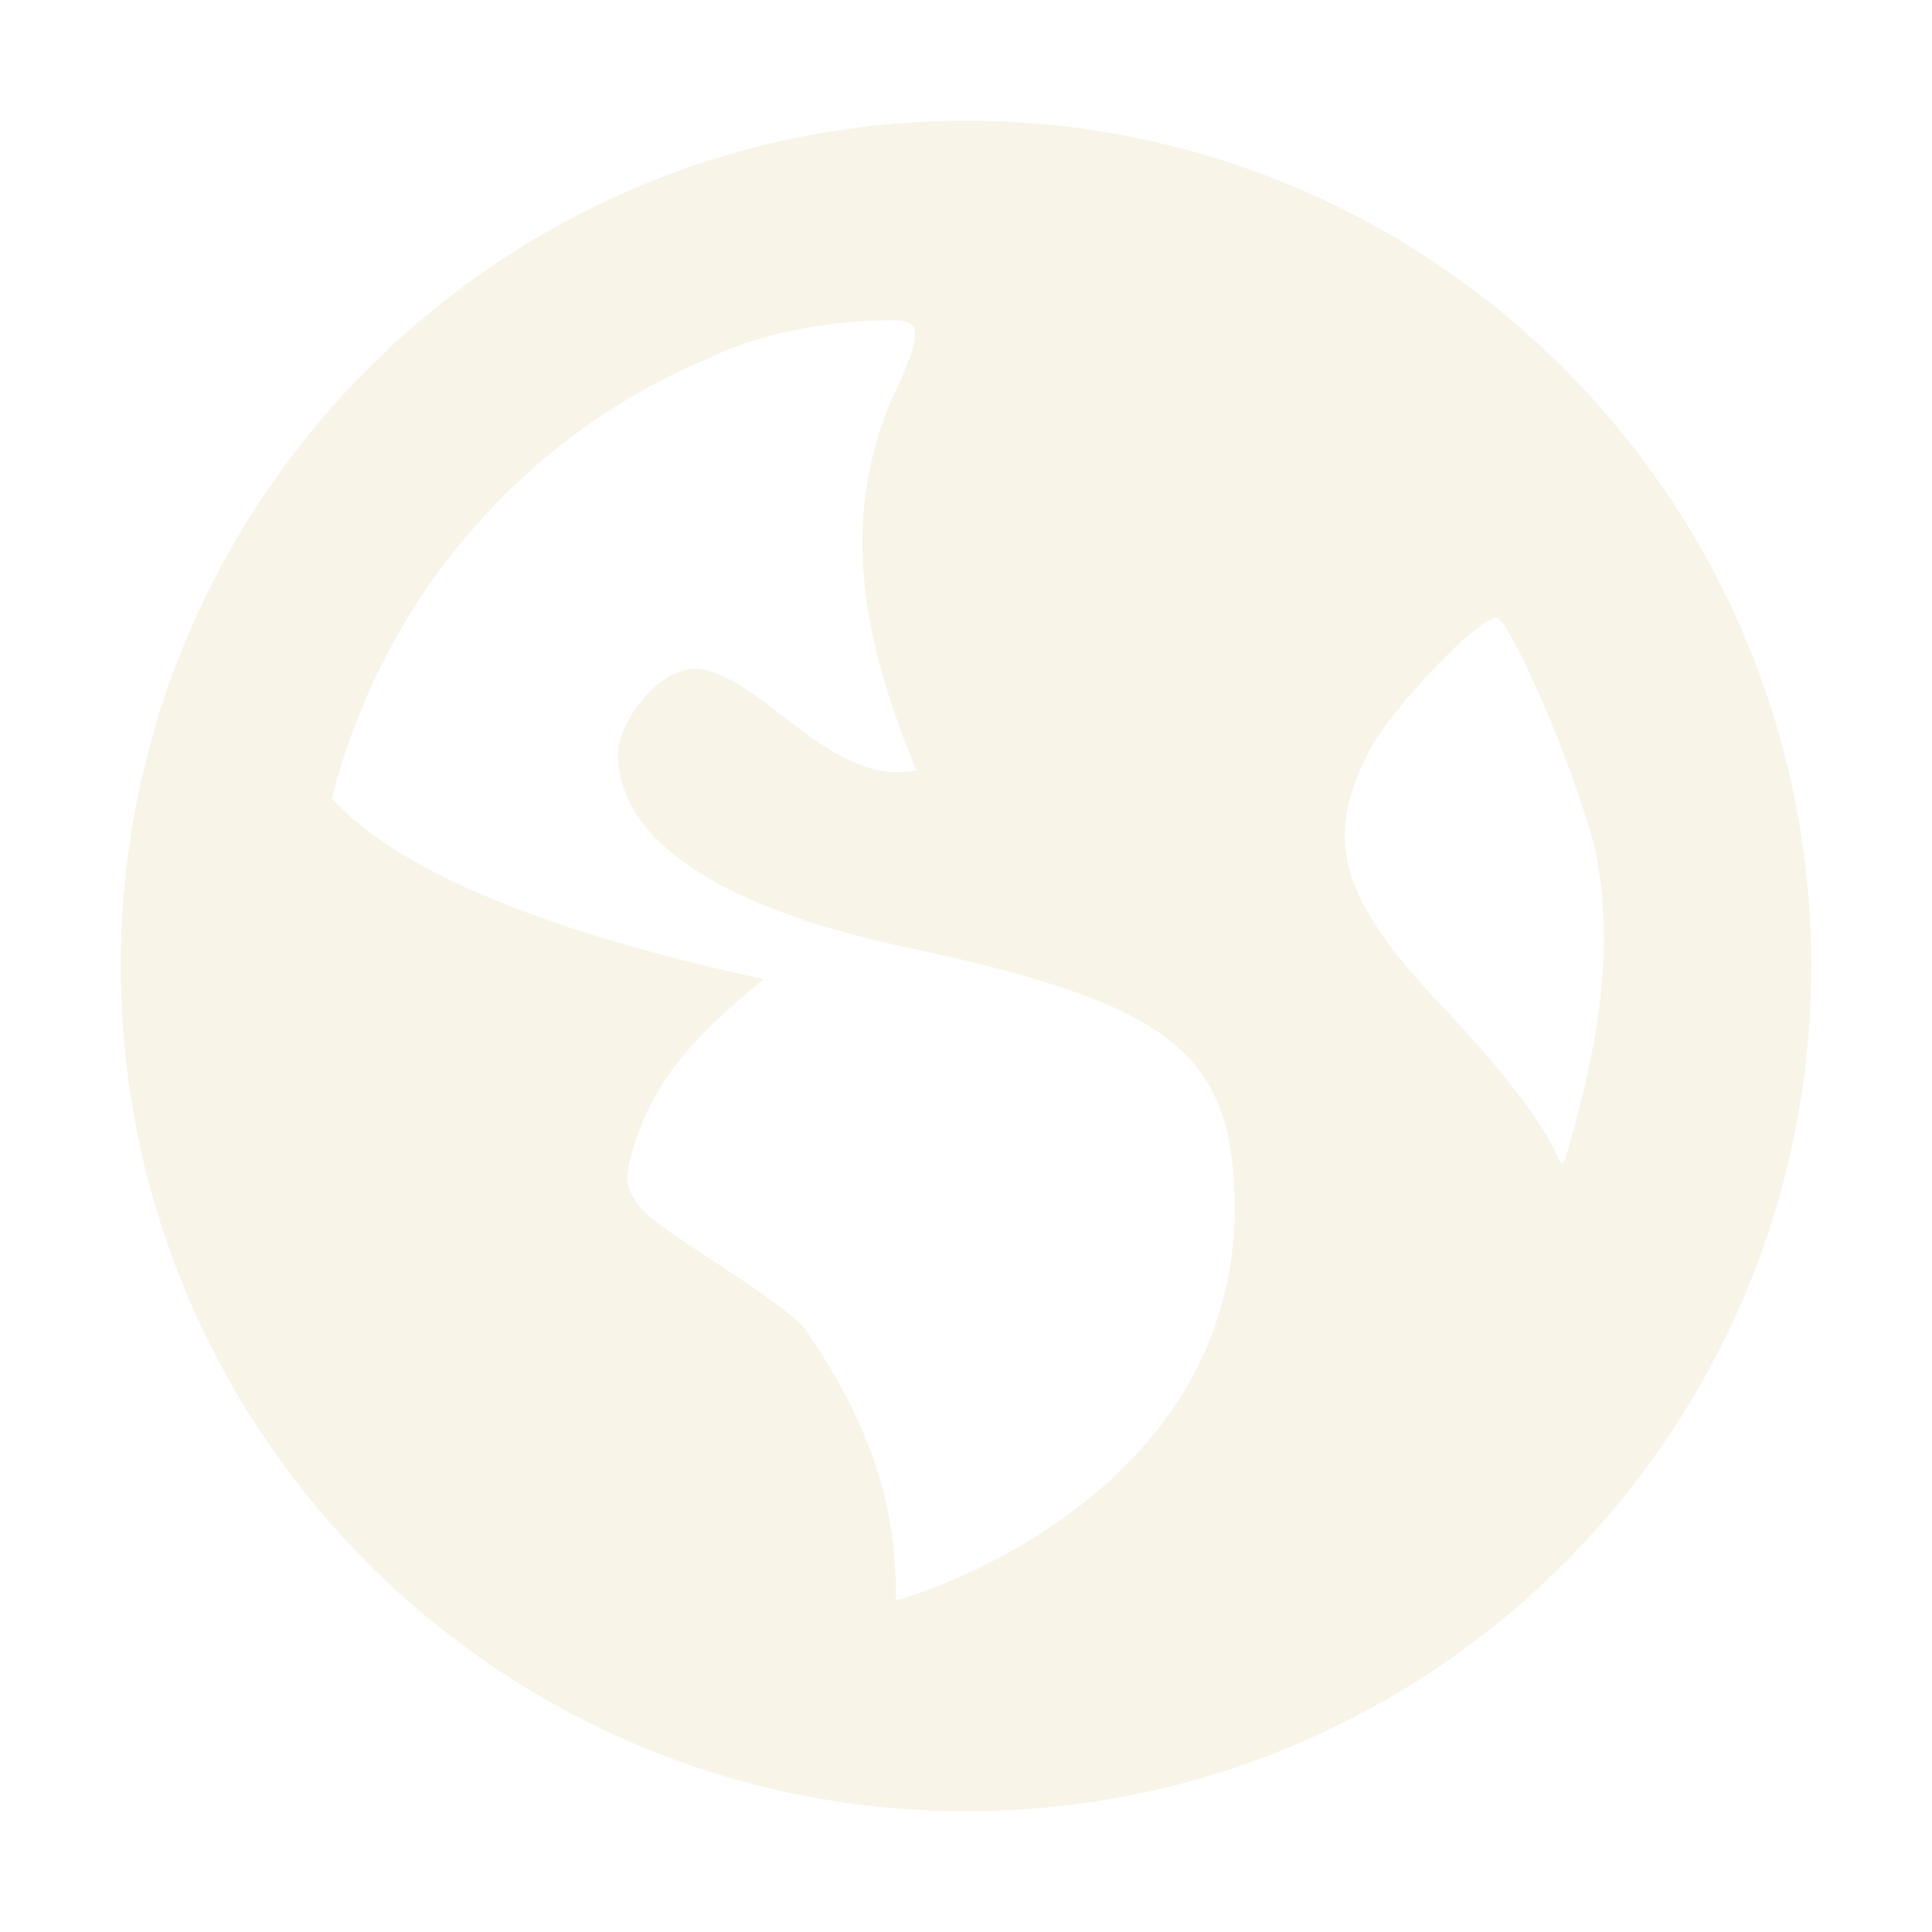 <svg width="16" height="16" version="1.1" xmlns="http://www.w3.org/2000/svg">
  <defs>
    <style id="current-color-scheme" type="text/css">.ColorScheme-Text { color:#ebdbb2; } .ColorScheme-Highlight { color:#458588; }</style>
  </defs>
  <path class="ColorScheme-Text" d="m8 1c-3.866 0-7 3.134-7 7s3.134 7 7 7 7-3.134 7-7-3.134-7-7-7zm-0.41 5.381c-0.699 0.136-1.229-0.729-1.771-0.837-0.331-0.066-0.701 0.424-0.701 0.701 0 0.708 0.838 1.272 2.399 1.603 2.121 0.45 2.645 0.854 2.704 1.969 0.137 2.604-2.761 3.439-2.802 3.435 0.015-0.876-0.281-1.564-0.766-2.266-0.343-0.332-1.216-0.798-1.367-1.005-0.106-0.145-0.116-0.232-0.034-0.499 0.194-0.615 0.599-0.982 1.066-1.367 0.128-0.01-2.612-0.456-3.569-1.5 0.412-1.642 1.567-2.992 3.1-3.64 0.562-0.272 1.165-0.316 1.472-0.322s0.364 0.019 0.04 0.708c-0.416 1.042-0.183 2.024 0.229 3.021zm5.369 3.233c-0.087 0.094 0.081-0.122-1.005-1.268-0.859-0.906-0.989-1.379-0.629-2.102 0.181-0.365 0.969-1.191 1.081-1.123s0.582 1.091 0.801 1.9c0.189 0.886-0.005 1.753-0.248 2.593z" fill="currentColor" opacity=".3"/>
</svg>
